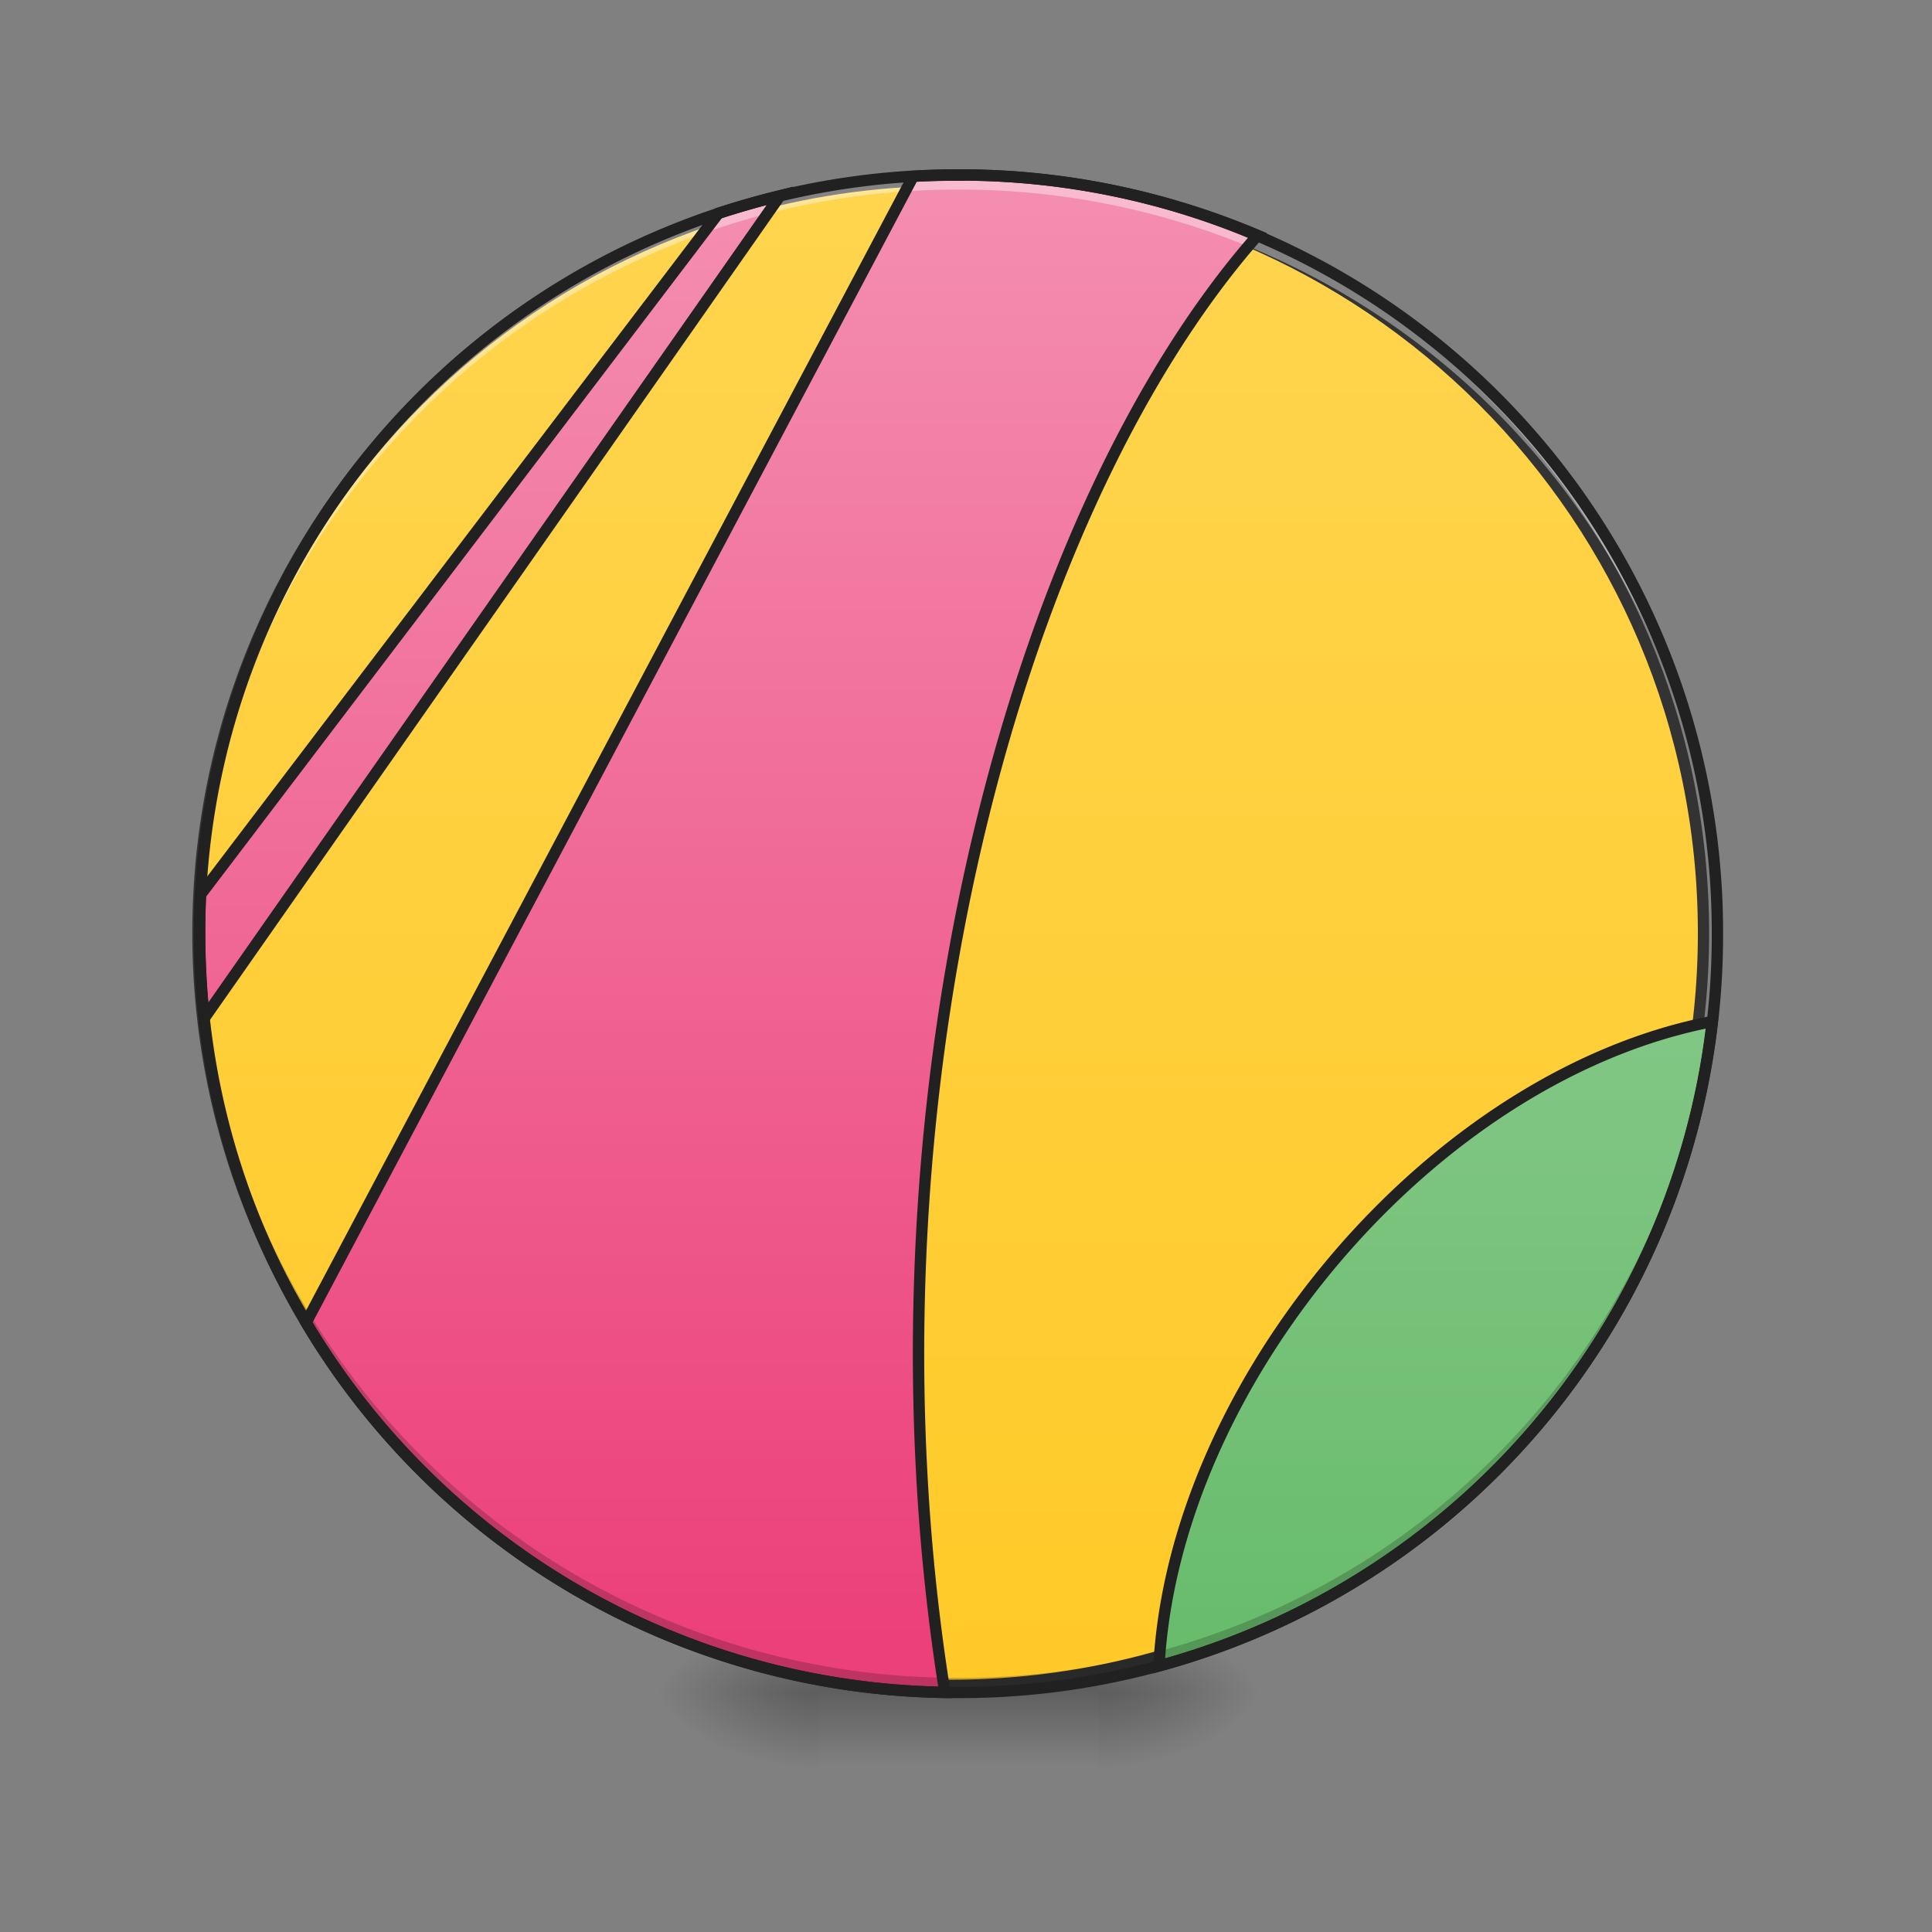 <svg height="16pt" viewBox="0 0 16 16" width="16pt" xmlns="http://www.w3.org/2000/svg" xmlns:xlink="http://www.w3.org/1999/xlink"><rect x="0" y="0" width="16" height="16" fill="#808080" stroke="none"/><linearGradient id="a"><stop offset="0" stop-opacity=".314"/><stop offset=".222" stop-opacity=".275"/><stop offset="1" stop-opacity="0"/></linearGradient><radialGradient id="b" cx="450.909" cy="189.579" gradientTransform="matrix(0 -.039 -.07 0 22.262 31.798)" gradientUnits="userSpaceOnUse" r="21.167" xlink:href="#a"/><radialGradient id="c" cx="450.909" cy="189.579" gradientTransform="matrix(0 .039 .07 0 -6.385 -3.764)" gradientUnits="userSpaceOnUse" r="21.167" xlink:href="#a"/><radialGradient id="d" cx="450.909" cy="189.579" gradientTransform="matrix(0 -.039 .07 0 -6.385 31.798)" gradientUnits="userSpaceOnUse" r="21.167" xlink:href="#a"/><radialGradient id="e" cx="450.909" cy="189.579" gradientTransform="matrix(0 .039 -.07 0 22.262 -3.764)" gradientUnits="userSpaceOnUse" r="21.167" xlink:href="#a"/><linearGradient id="f" gradientTransform="matrix(.007 0 0 .031 6.233 6.72)" gradientUnits="userSpaceOnUse" x1="255.323" x2="255.323" y1="233.5" y2="254.667"><stop offset="0" stop-opacity=".275"/><stop offset="1" stop-opacity="0"/></linearGradient><linearGradient id="g" gradientUnits="userSpaceOnUse" x1="232.833" x2="232.833" y1="233.5" y2="-168.667"><stop offset="0" stop-color="#ffca28"/><stop offset="1" stop-color="#ffd54f"/></linearGradient><linearGradient id="h"><stop offset="0" stop-color="#ec407a"/><stop offset="1" stop-color="#f48fb1"/></linearGradient><linearGradient id="i" gradientUnits="userSpaceOnUse" x1="2.315" x2="2.315" xlink:href="#h" y1="14.017" y2="1.449"/><linearGradient id="j" gradientUnits="userSpaceOnUse" x1="11.576" x2="11.576" y1="14.017" y2="1.449"><stop offset="0" stop-color="#66bb6a"/><stop offset="1" stop-color="#a5d6a7"/></linearGradient><linearGradient id="k" gradientTransform="matrix(.008 0 -0 .008 0 0)" gradientUnits="userSpaceOnUse" x1="960" x2="960" xlink:href="#h" y1="1695.118" y2="175.118"/><path d="m9.098 14.016h1.32v-.66h-1.32zm0 0" fill="url(#b)"/><path d="m6.781 14.016h-1.324v.664h1.324zm0 0" fill="url(#c)"/><path d="m6.781 14.016h-1.324v-.66h1.324zm0 0" fill="url(#d)"/><path d="m9.098 14.016h1.32v.664h-1.32zm0 0" fill="url(#e)"/><path d="m6.781 13.852h2.317v.828h-2.318zm0 0" fill="url(#f)"/><path d="m253.976-168.63c111.114 0 201.106 89.992 201.106 201.106 0 110.99-89.992 200.981-201.106 200.981-110.99 0-201.106-89.991-201.106-200.98 0-111.115 90.116-201.106 201.106-201.106zm0 0" fill="url(#g)" stroke="#333" stroke-linecap="round" stroke-width="3" transform="matrix(.031 0 0 .031 0 6.72)"/><path d="m6.46 1.621a7.64 7.64 0 0 0 -.51.145l-4.29 5.644a6.926 6.926 0 0 0 .031 1.023zm0 0" fill="url(#i)"/><path d="m14.18 8.46c-2.317.446-4.453 2.985-4.582 5.337a6.265 6.265 0 0 0 4.582-5.337zm0 0" fill="url(#j)"/><path d="m7.938 1.45c-.125 0-.25.003-.375.01l-5.028 9.493a6.268 6.268 0 0 0 5.29 3.063c-.755-4.739.534-9.73 2.59-12.067a6.358 6.358 0 0 0 -2.477-.5zm0 0" fill="url(#k)"/><path d="m7.938 14.016a6.27 6.27 0 0 1 -6.286-6.282v-.062a6.273 6.273 0 0 0 6.285 6.223 6.27 6.27 0 0 0 6.286-6.223v.062a6.27 6.27 0 0 1 -6.286 6.282zm0 0" fill-opacity=".196"/><path d="m7.938 1.45a6.27 6.27 0 0 0 -6.286 6.284v.059a6.273 6.273 0 0 1 6.285-6.223 6.27 6.27 0 0 1 6.286 6.223v-.059a6.27 6.27 0 0 0 -6.286-6.284zm0 0" fill="#fff" fill-opacity=".392"/><path d="m7.938 1.402a6.318 6.318 0 0 0 -6.333 6.332 6.318 6.318 0 0 0 6.332 6.329 6.318 6.318 0 0 0 6.333-6.329 6.318 6.318 0 0 0 -6.332-6.332zm0 .094a6.223 6.223 0 0 1 6.238 6.238 6.222 6.222 0 0 1 -6.239 6.235 6.222 6.222 0 0 1 -6.237-6.235 6.223 6.223 0 0 1 6.239-6.238zm0 0" fill="#212121"/><path d="m6.46 1.621a7.64 7.64 0 0 0 -.51.145l-4.29 5.644a6.926 6.926 0 0 0 .031 1.023zm7.72 6.839c-2.317.446-4.453 2.985-4.582 5.337a6.265 6.265 0 0 0 4.582-5.337zm-6.242-7.01c-.125 0-.25.003-.375.01l-5.028 9.493a6.268 6.268 0 0 0 5.29 3.063c-.755-4.739.534-9.73 2.59-12.067a6.358 6.358 0 0 0 -2.477-.5zm0 0" fill="none" stroke="#212121" stroke-width=".094"/></svg>